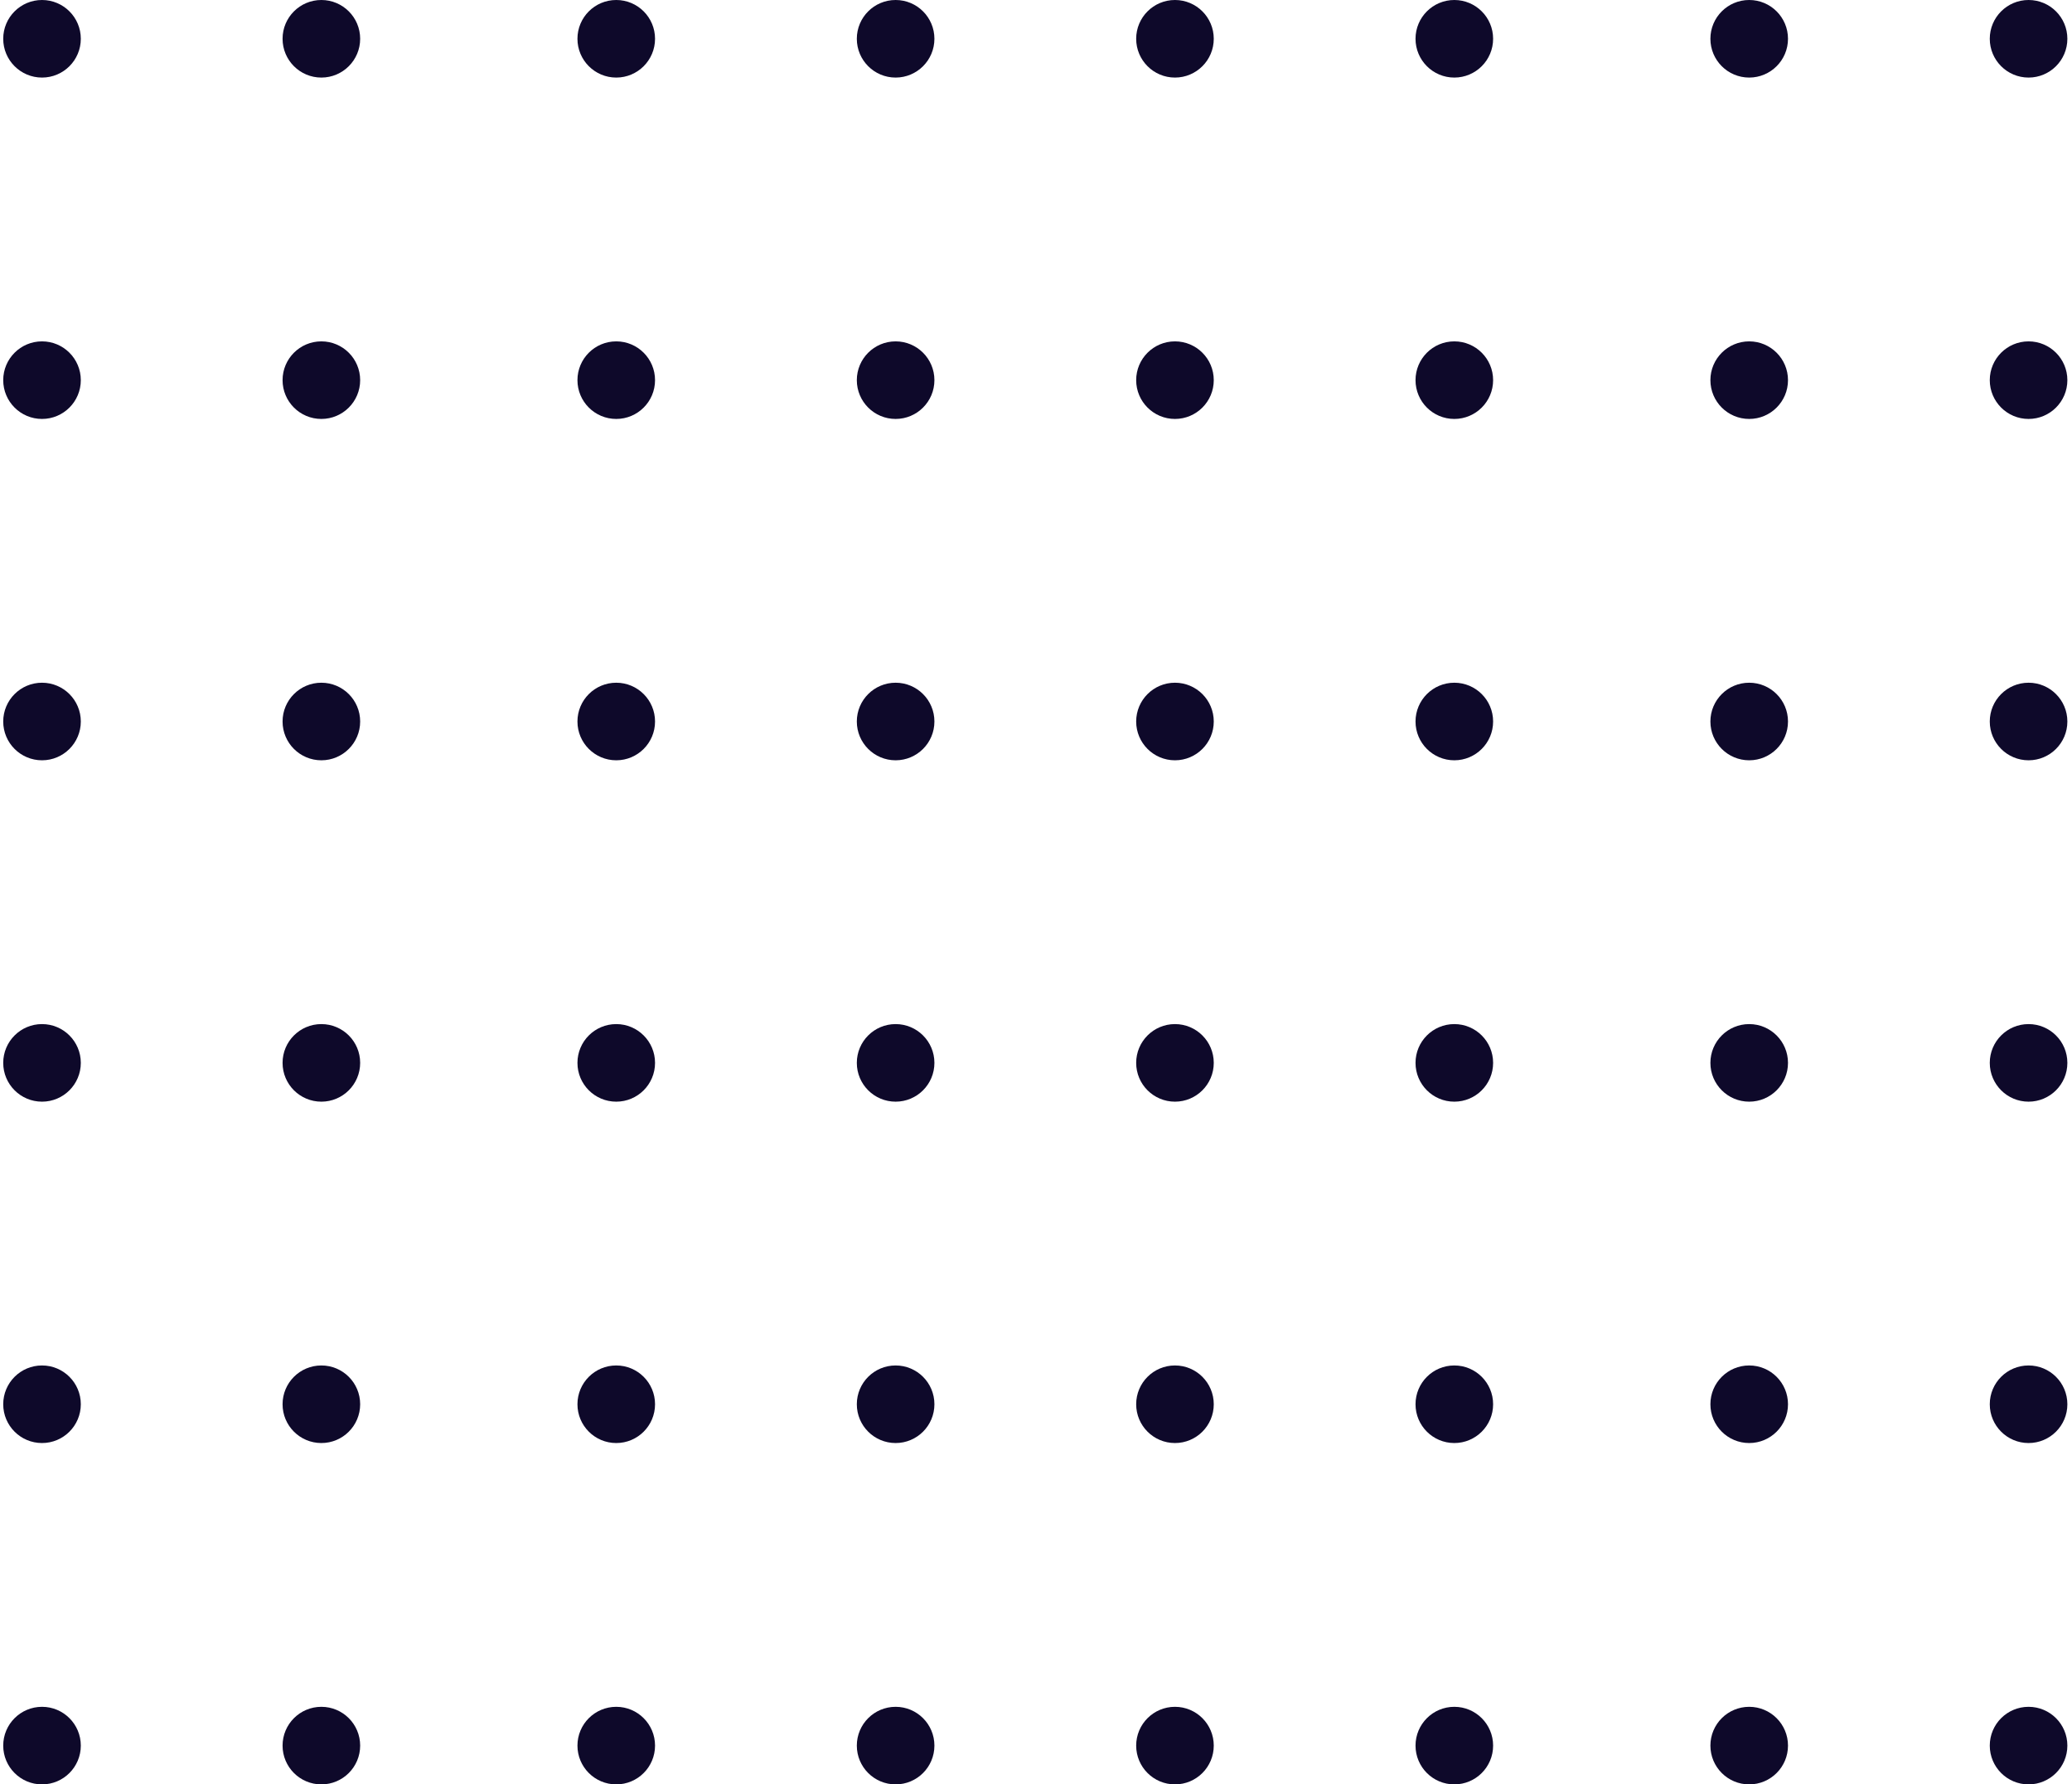 <svg width="101" height="87" viewBox="0 0 101 87" fill="none" xmlns="http://www.w3.org/2000/svg">
<circle cx="98.883" cy="1.891" r="1.891" transform="rotate(90 98.883 1.891)" fill="#0E092A"/>
<circle cx="98.883" cy="18.535" r="1.891" transform="rotate(90 98.883 18.535)" fill="#0E092A"/>
<circle cx="98.883" cy="35.178" r="1.891" transform="rotate(90 98.883 35.178)" fill="#0E092A"/>
<circle cx="98.883" cy="51.822" r="1.891" transform="rotate(90 98.883 51.822)" fill="#0E092A"/>
<circle cx="98.883" cy="68.466" r="1.891" transform="rotate(90 98.883 68.466)" fill="#0E092A"/>
<circle cx="98.883" cy="85.109" r="1.891" transform="rotate(90 98.883 85.109)" fill="#0E092A"/>
<circle cx="85.265" cy="1.891" r="1.891" transform="rotate(90 85.265 1.891)" fill="#0E092A"/>
<circle cx="85.265" cy="18.535" r="1.891" transform="rotate(90 85.265 18.535)" fill="#0E092A"/>
<circle cx="85.265" cy="35.178" r="1.891" transform="rotate(90 85.265 35.178)" fill="#0E092A"/>
<circle cx="85.265" cy="51.822" r="1.891" transform="rotate(90 85.265 51.822)" fill="#0E092A"/>
<circle cx="85.265" cy="68.466" r="1.891" transform="rotate(90 85.265 68.466)" fill="#0E092A"/>
<circle cx="85.265" cy="85.109" r="1.891" transform="rotate(90 85.265 85.109)" fill="#0E092A"/>
<circle cx="70.891" cy="1.891" r="1.891" transform="rotate(90 70.891 1.891)" fill="#0E092A"/>
<circle cx="70.891" cy="18.535" r="1.891" transform="rotate(90 70.891 18.535)" fill="#0E092A"/>
<circle cx="70.891" cy="35.178" r="1.891" transform="rotate(90 70.891 35.178)" fill="#0E092A"/>
<circle cx="70.891" cy="51.822" r="1.891" transform="rotate(90 70.891 51.822)" fill="#0E092A"/>
<circle cx="70.891" cy="68.466" r="1.891" transform="rotate(90 70.891 68.466)" fill="#0E092A"/>
<circle cx="70.891" cy="85.109" r="1.891" transform="rotate(90 70.891 85.109)" fill="#0E092A"/>
<circle cx="57.274" cy="1.891" r="1.891" transform="rotate(90 57.274 1.891)" fill="#0E092A"/>
<circle cx="57.274" cy="18.535" r="1.891" transform="rotate(90 57.274 18.535)" fill="#0E092A"/>
<circle cx="57.274" cy="35.178" r="1.891" transform="rotate(90 57.274 35.178)" fill="#0E092A"/>
<circle cx="57.274" cy="51.822" r="1.891" transform="rotate(90 57.274 51.822)" fill="#0E092A"/>
<circle cx="57.274" cy="68.466" r="1.891" transform="rotate(90 57.274 68.466)" fill="#0E092A"/>
<circle cx="57.274" cy="85.109" r="1.891" transform="rotate(90 57.274 85.109)" fill="#0E092A"/>
<circle cx="43.657" cy="1.891" r="1.891" transform="rotate(90 43.657 1.891)" fill="#0E092A"/>
<circle cx="43.657" cy="18.535" r="1.891" transform="rotate(90 43.657 18.535)" fill="#0E092A"/>
<circle cx="43.657" cy="35.178" r="1.891" transform="rotate(90 43.657 35.178)" fill="#0E092A"/>
<circle cx="43.657" cy="51.822" r="1.891" transform="rotate(90 43.657 51.822)" fill="#0E092A"/>
<circle cx="43.657" cy="68.466" r="1.891" transform="rotate(90 43.657 68.466)" fill="#0E092A"/>
<circle cx="43.657" cy="85.109" r="1.891" transform="rotate(90 43.657 85.109)" fill="#0E092A"/>
<circle cx="30.039" cy="1.891" r="1.891" transform="rotate(90 30.039 1.891)" fill="#0E092A"/>
<circle cx="30.039" cy="18.535" r="1.891" transform="rotate(90 30.039 18.535)" fill="#0E092A"/>
<circle cx="30.039" cy="35.178" r="1.891" transform="rotate(90 30.039 35.178)" fill="#0E092A"/>
<circle cx="30.039" cy="51.822" r="1.891" transform="rotate(90 30.039 51.822)" fill="#0E092A"/>
<circle cx="30.039" cy="68.466" r="1.891" transform="rotate(90 30.039 68.466)" fill="#0E092A"/>
<circle cx="30.039" cy="85.109" r="1.891" transform="rotate(90 30.039 85.109)" fill="#0E092A"/>
<circle cx="15.665" cy="1.891" r="1.891" transform="rotate(90 15.665 1.891)" fill="#0E092A"/>
<circle cx="15.665" cy="18.535" r="1.891" transform="rotate(90 15.665 18.535)" fill="#0E092A"/>
<circle cx="15.665" cy="35.178" r="1.891" transform="rotate(90 15.665 35.178)" fill="#0E092A"/>
<circle cx="15.665" cy="51.822" r="1.891" transform="rotate(90 15.665 51.822)" fill="#0E092A"/>
<circle cx="15.665" cy="68.466" r="1.891" transform="rotate(90 15.665 68.466)" fill="#0E092A"/>
<circle cx="15.665" cy="85.109" r="1.891" transform="rotate(90 15.665 85.109)" fill="#0E092A"/>
<circle cx="2.048" cy="1.891" r="1.891" transform="rotate(90 2.048 1.891)" fill="#0E092A"/>
<circle cx="2.048" cy="18.535" r="1.891" transform="rotate(90 2.048 18.535)" fill="#0E092A"/>
<circle cx="2.048" cy="35.178" r="1.891" transform="rotate(90 2.048 35.178)" fill="#0E092A"/>
<circle cx="2.048" cy="51.822" r="1.891" transform="rotate(90 2.048 51.822)" fill="#0E092A"/>
<circle cx="2.048" cy="68.466" r="1.891" transform="rotate(90 2.048 68.466)" fill="#0E092A"/>
<circle cx="2.048" cy="85.109" r="1.891" transform="rotate(90 2.048 85.109)" fill="#0E092A"/>
</svg>
